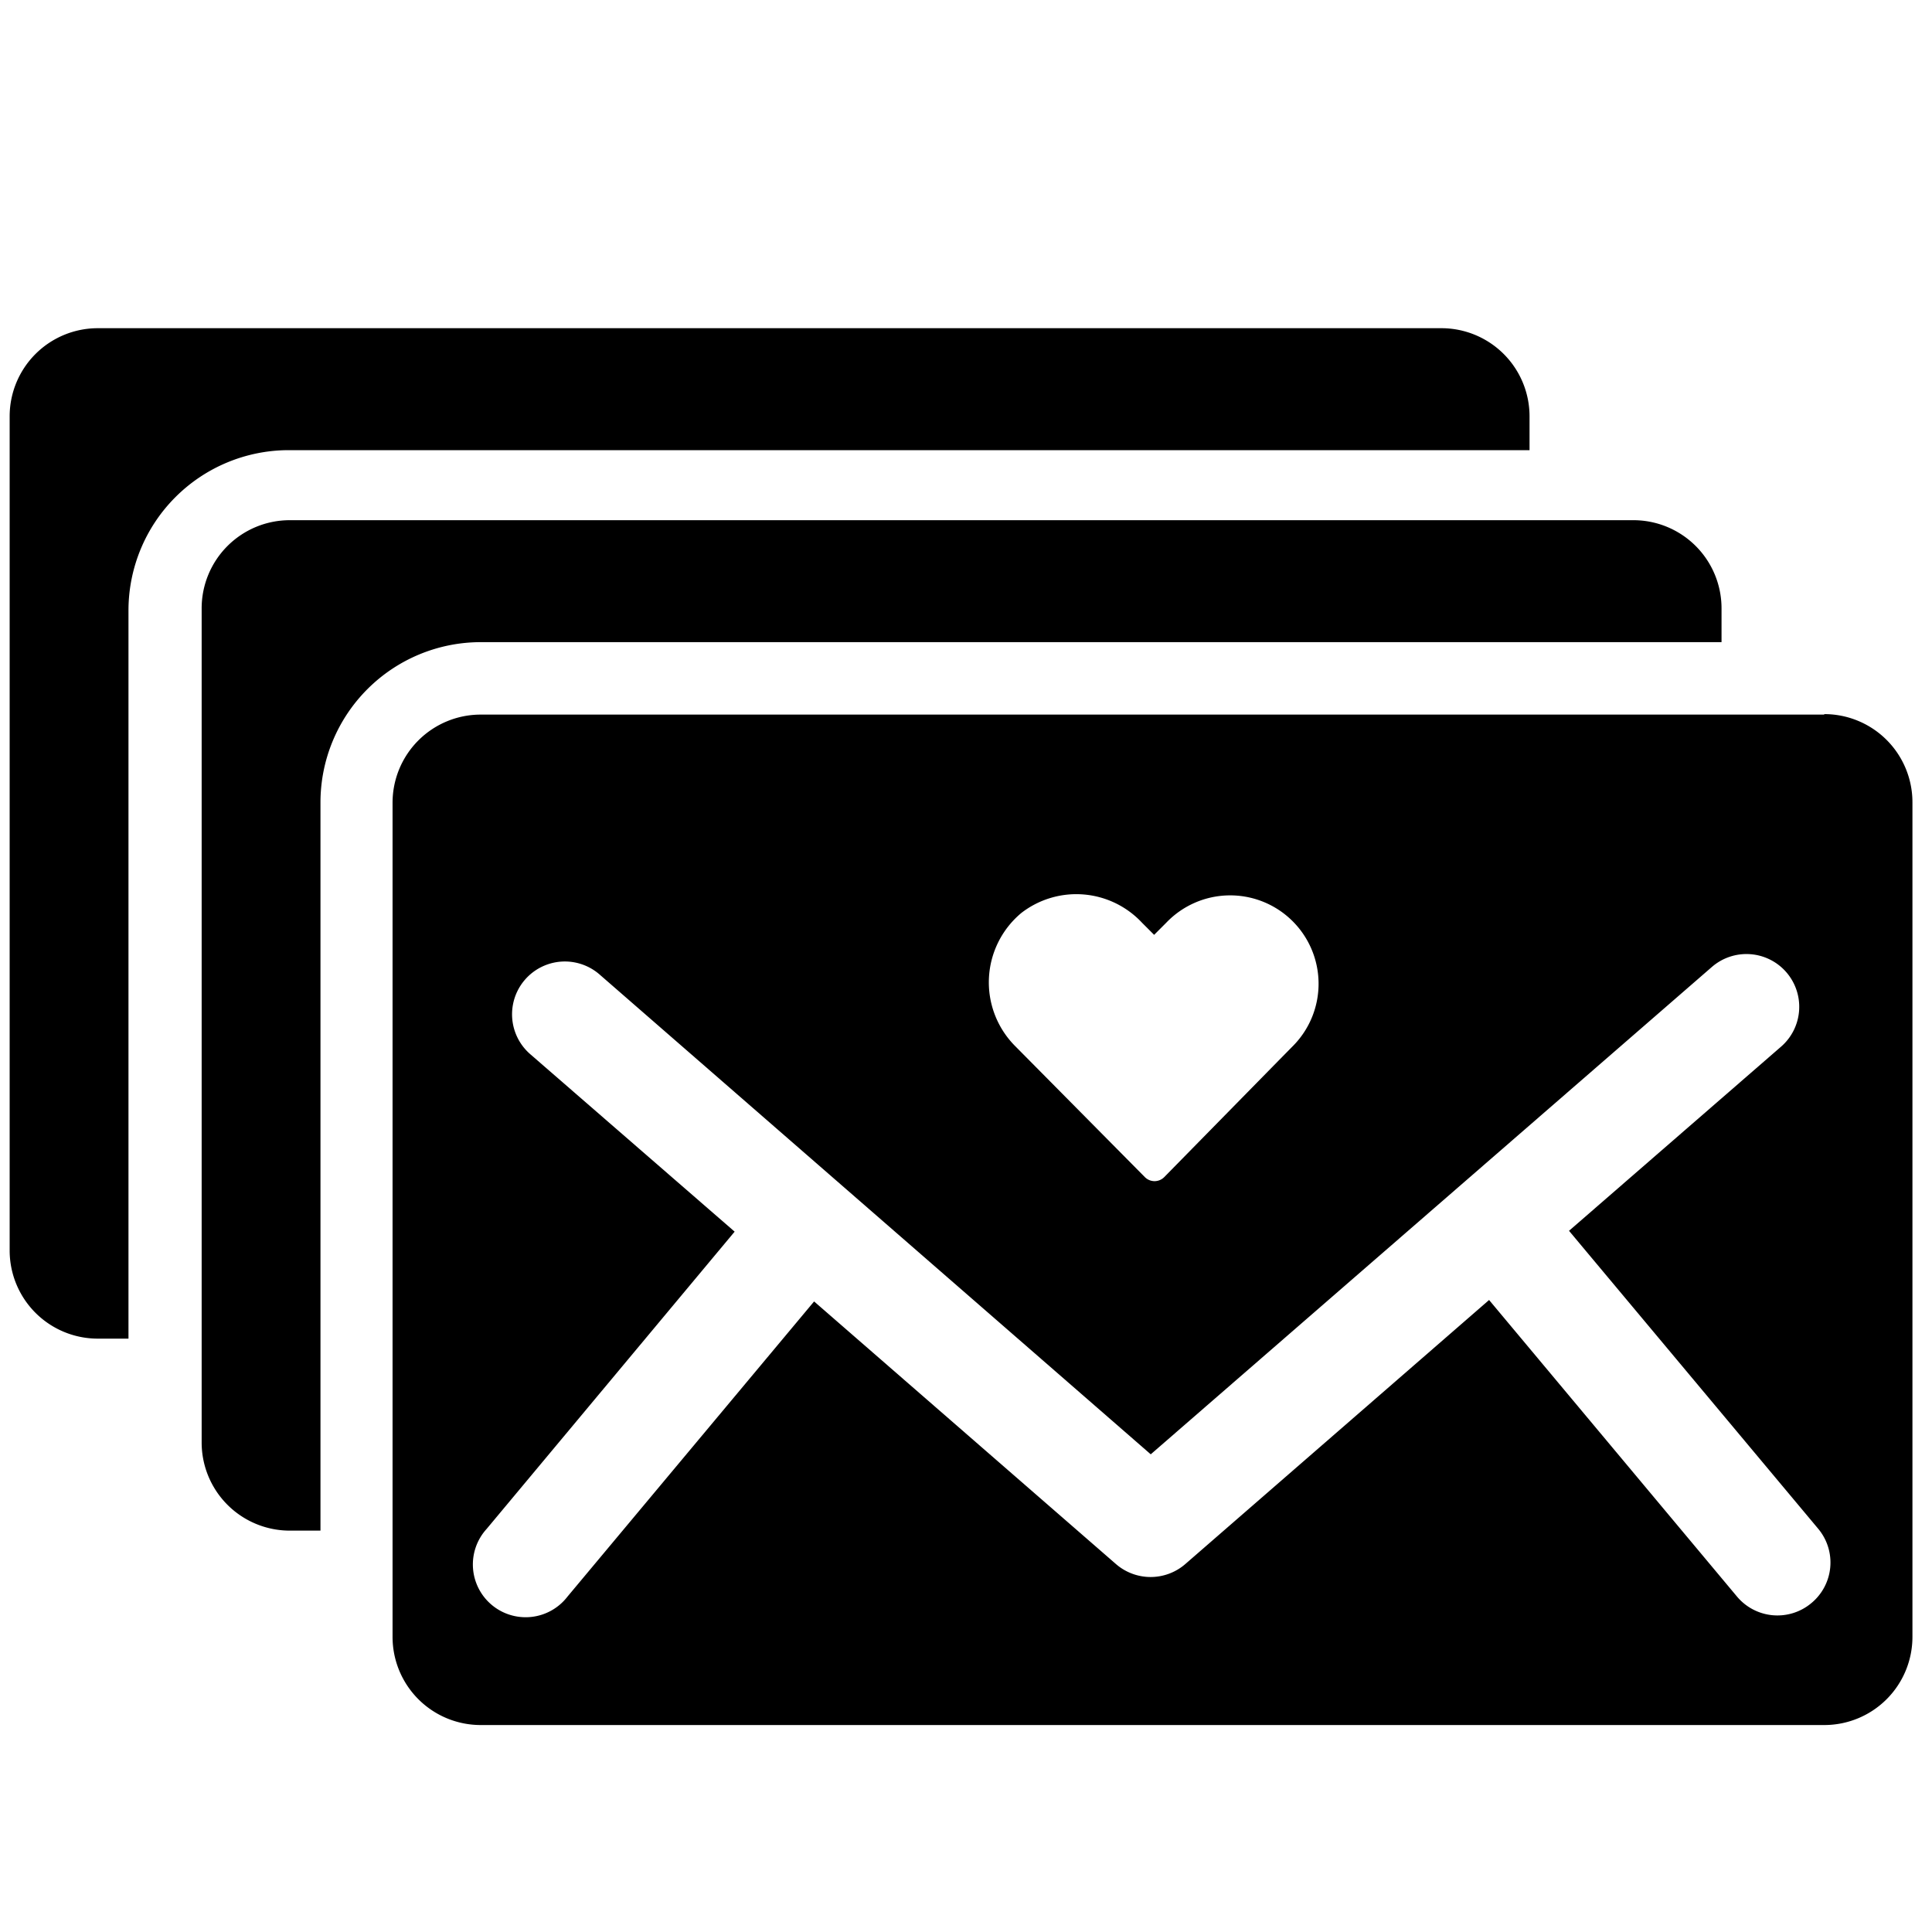 <svg xmlns="http://www.w3.org/2000/svg" viewBox="0 0 16 16"><title>batches-group</title><path class="cls-1" d="M14.257 5.318v-.28a.73.73 0 0 0-.73-.73H2.4a.73.73 0 0 0-.73.73v6.908a.73.73 0 0 0 .73.73h.254V6.645a1.328 1.328 0 0 1 1.327-1.327zm.85.6H3.981a.73.73 0 0 0-.73.73v6.908a.73.73 0 0 0 .73.73h11.127a.73.73 0 0 0 .73-.73V6.645a.73.73 0 0 0-.73-.731zM8.458 7.561a.744.744 0 0 1 1 .081l.1.1.1-.1a.732.732 0 1 1 1.055 1.015l-.126.128-.944.962a.113.113 0 0 1-.163 0L8.4 8.656a.748.748 0 0 1 .058-1.095zM15 13.277a.437.437 0 0 1-.615-.055l-2.053-2.456-2.516 2.187a.438.438 0 0 1-.574 0l-2.5-2.175L4.7 13.222a.437.437 0 1 1-.67-.56L6.084 10.2 4.391 8.73a.437.437 0 1 1 .574-.66l4.565 3.974 4.647-4.036a.437.437 0 1 1 .573.66l-1.756 1.525 2.064 2.468a.436.436 0 0 1-.058.616zm-2.333-9.549v-.28a.73.73 0 0 0-.73-.73H.81a.73.73 0 0 0-.73.73v6.908a.73.73 0 0 0 .73.73h.254V5.054A1.328 1.328 0 0 1 2.39 3.728z" data-name="Layer 1"/></svg>
